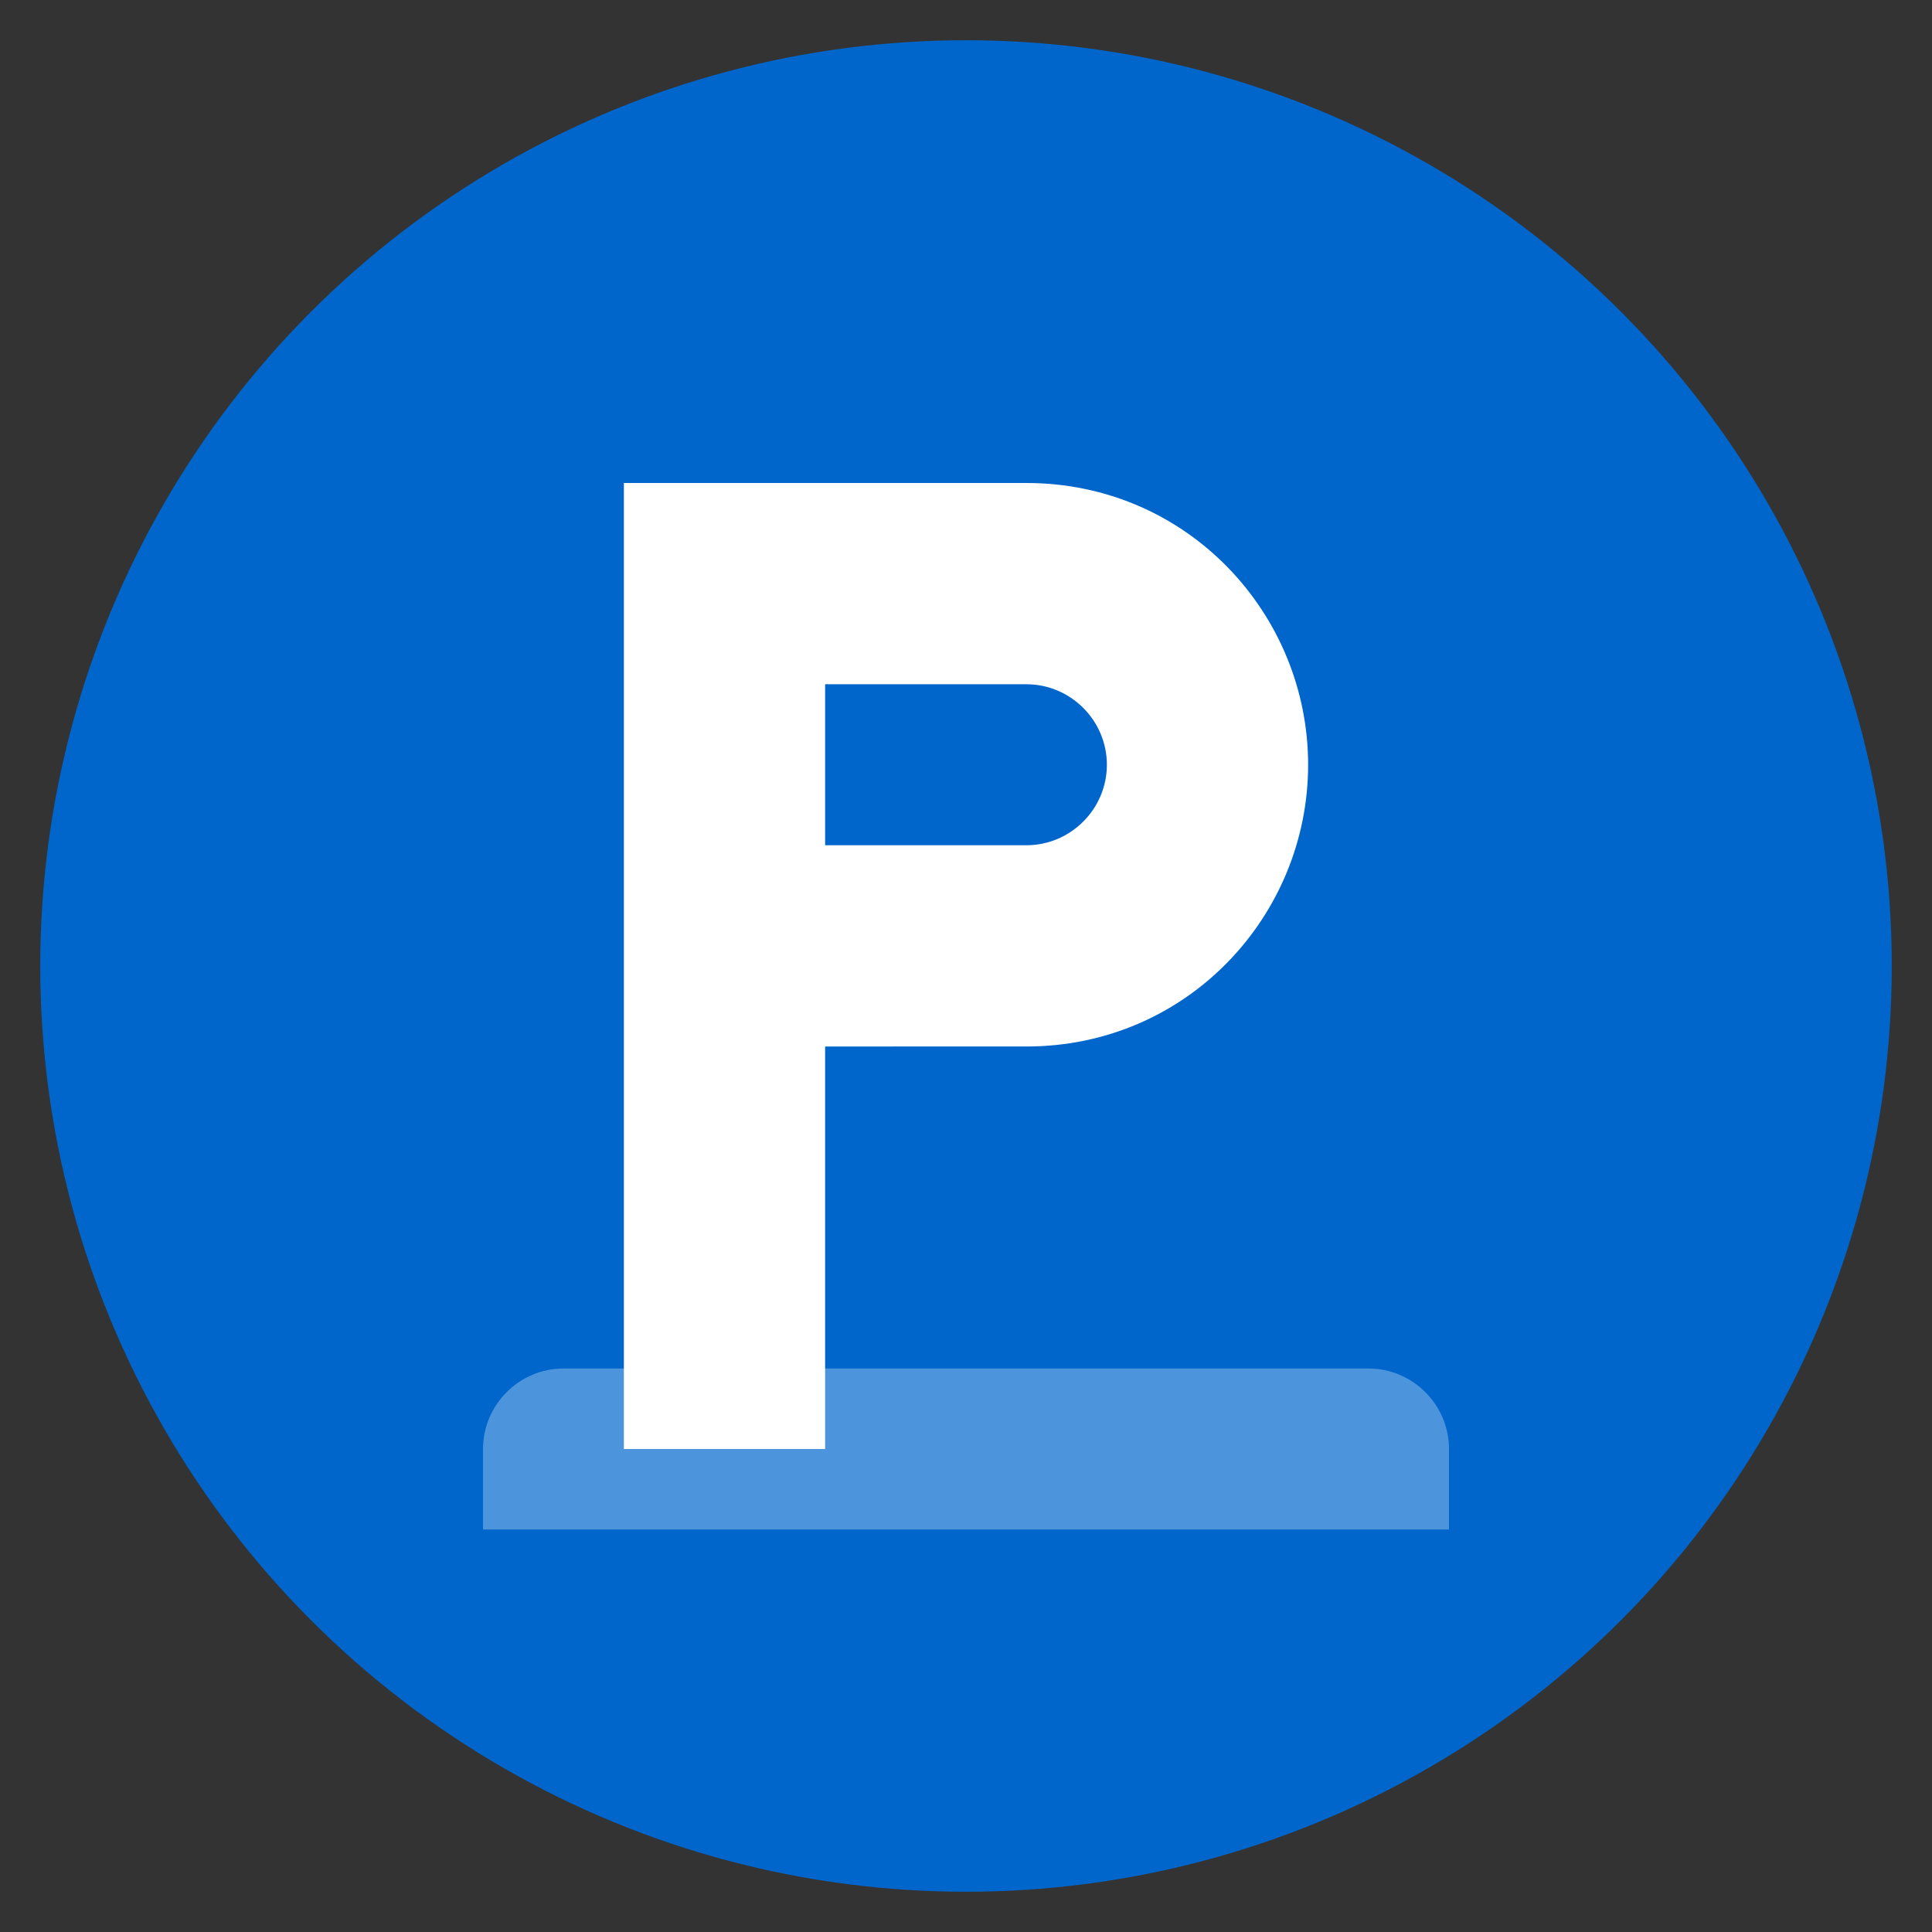 <svg xmlns="http://www.w3.org/2000/svg" viewBox="0 0 192 192">
  <rect x="0" y="0" width="192" height="192" fill="#333333" stroke="none"/>
  <!-- Background circle -->
  <circle cx="96" cy="96" r="92" fill="#0066cc" />
  <!-- Letter P -->
  <path d="M62 48h40c16 0 28 13 28 28s-12 28-28 28H82v40H62V48zm20 20v16h20c4.4 0 8-3.6 8-8s-3.6-8-8-8H82z" fill="white" />
  <!-- Subtle car silhouette at bottom -->
  <path d="M48 144c0-4.4 3.6-8 8-8h80c4.4 0 8 3.6 8 8v8H48v-8z" fill="rgba(255,255,255,0.3)" />
</svg>

